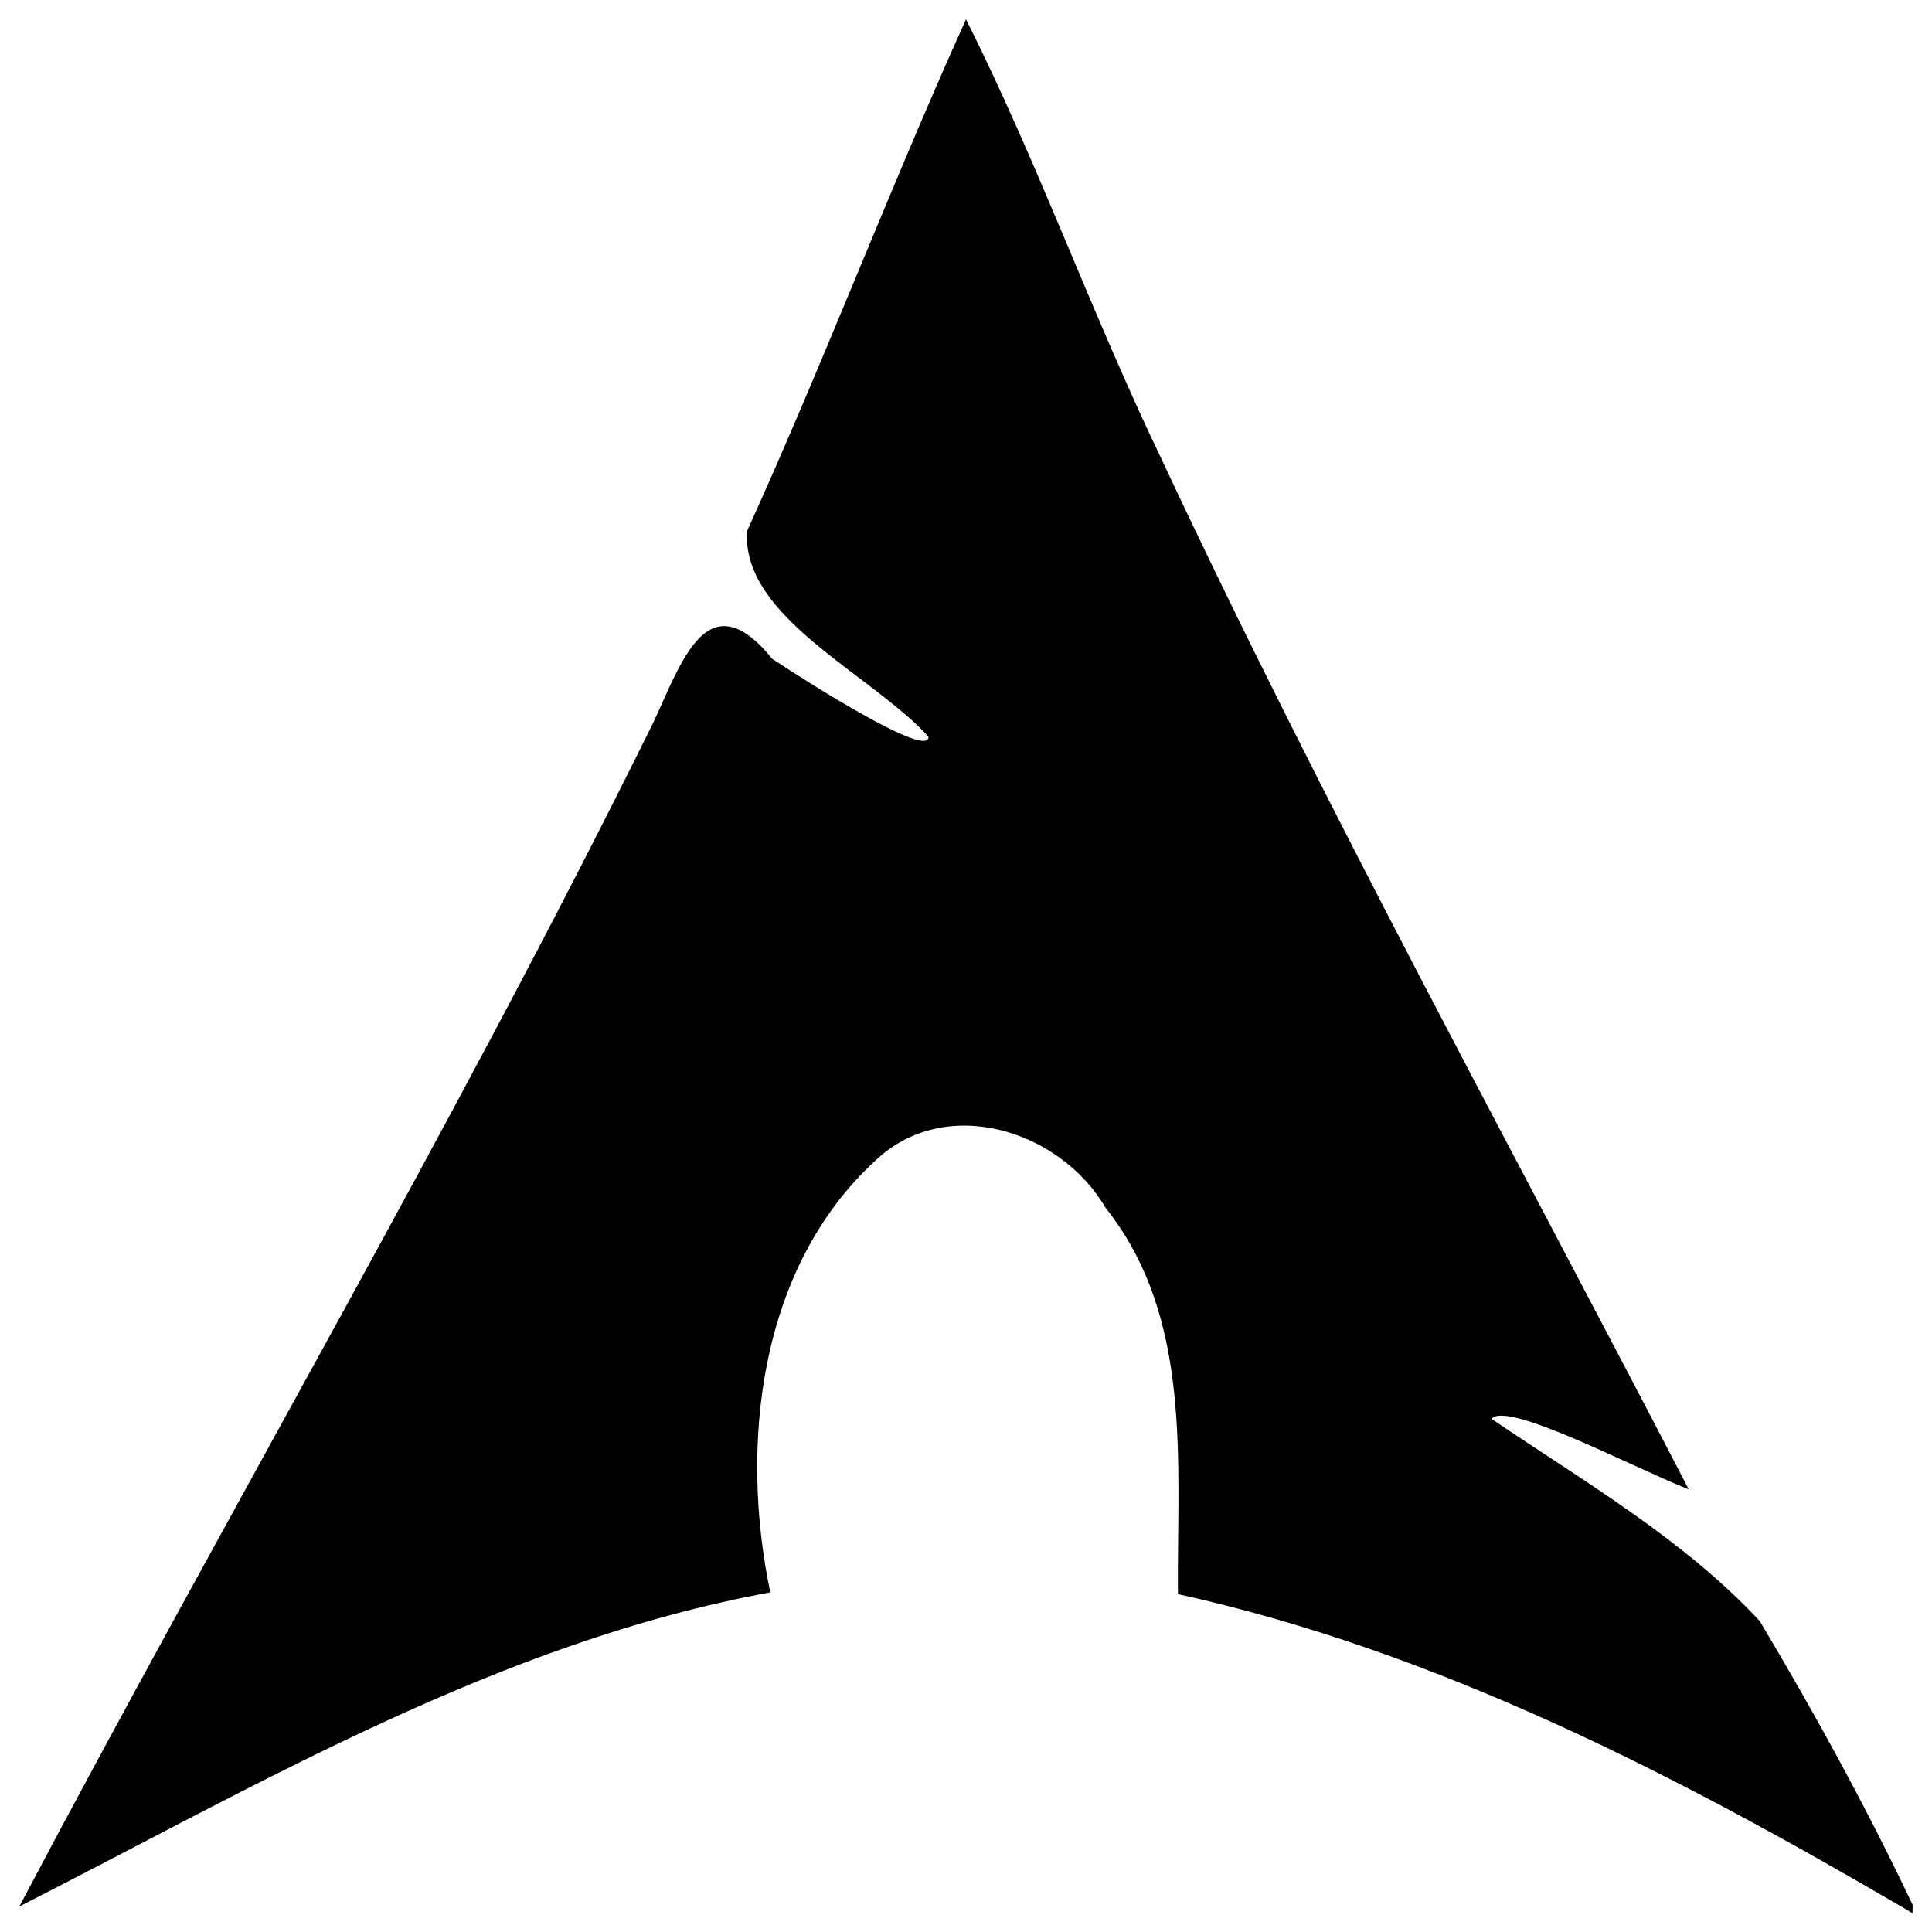 <svg version="1.1" xmlns="http://www.w3.org/2000/svg" xmlns:xlink="http://www.w3.org/1999/xlink" x="0px" y="0px" viewBox="0 0 1000 1000" enable-background="new 0 0 1000 1000" xml:space="preserve">
<g><path d="M985.9,987.9C868,918.8,744.1,854.8,609.7,825.1c-0.6-68.1,7.9-142.9-37.5-200c-23.6-40.4-83.1-59-119.4-24.1c-60,55.4-70.1,146.9-54.1,223.2C258.9,849.9,135,923.2,10,986.8c108.1-204.7,225.4-404.8,328-612.5c14.5-30.7,28-74.8,61.7-33.3c19.7,13.1,81.4,52,80.9,40.3c-30.1-32.8-97-61.9-93.9-106.5c39.7-87.3,74-177.9,113.3-264.8C537,83.6,565,162.3,600.9,237c84.8,181.1,181.2,356.5,273.2,533.9c-30-11.9-94.2-46-102.1-36.5c47.8,32.4,99.3,62.2,138.8,104.6c28.5,47.7,55.4,96.8,79.2,147l-0.1,4.3L985.9,987.9L985.9,987.9L985.9,987.9z"/></g>
</svg>